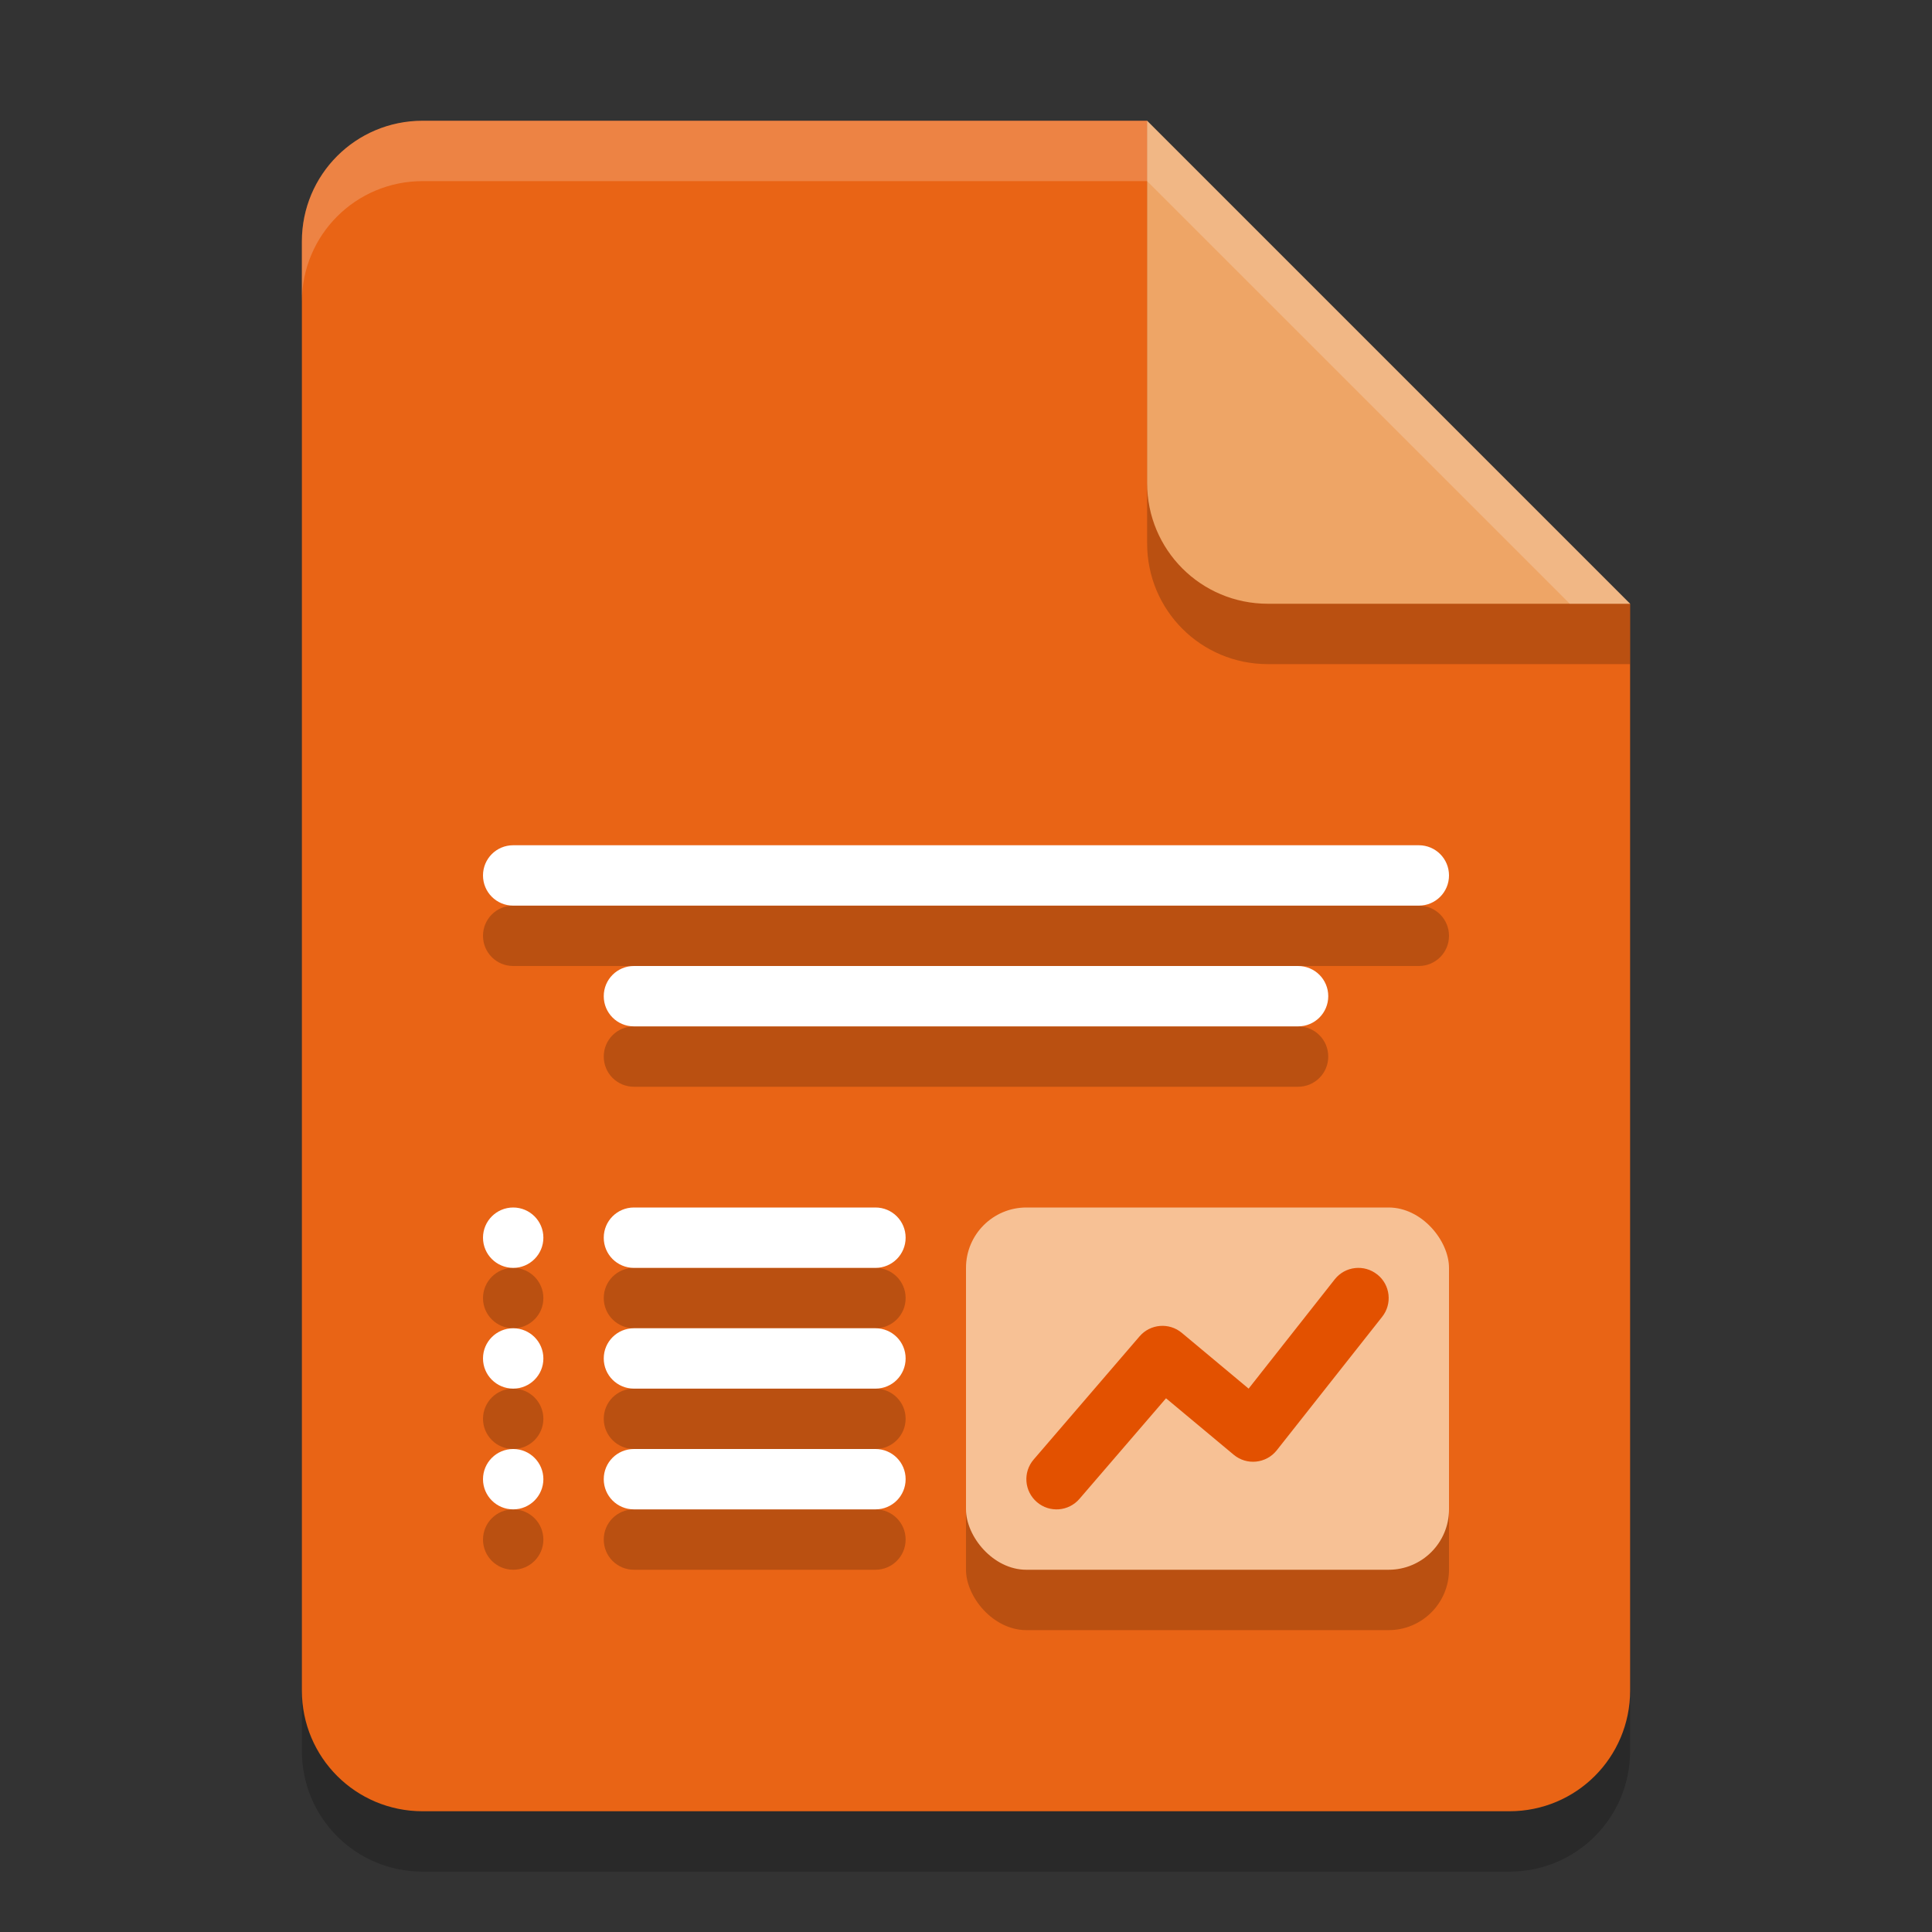 <?xml version="1.0" encoding="UTF-8" standalone="no"?>
<!-- Created with Inkscape (http://www.inkscape.org/) -->

<svg
   width="32"
   height="32"
   viewBox="0 0 32 32"
   version="1.1"
   id="svg5"
   inkscape:version="1.2.2 (1:1.2.2+202305151914+b0a8486541)"
   sodipodi:docname="application-vnd.oasis.opendocument.presentation.svg"
   xmlns:inkscape="http://www.inkscape.org/namespaces/inkscape"
   xmlns:sodipodi="http://sodipodi.sourceforge.net/DTD/sodipodi-0.dtd"
   xmlns="http://www.w3.org/2000/svg"
   xmlns:svg="http://www.w3.org/2000/svg">
  <rect x="0" y="0" width="32" height="32" fill="#333333" stroke="none"/>
  <sodipodi:namedview
     id="namedview7"
     pagecolor="#ffffff"
     bordercolor="#000000"
     borderopacity="0.25"
     inkscape:showpageshadow="2"
     inkscape:pageopacity="0.0"
     inkscape:pagecheckerboard="0"
     inkscape:deskcolor="#d1d1d1"
     inkscape:document-units="px"
     showgrid="false"
     inkscape:zoom="25.1875"
     inkscape:cx="15.980149"
     inkscape:cy="16"
     inkscape:window-width="1920"
     inkscape:window-height="1008"
     inkscape:window-x="0"
     inkscape:window-y="0"
     inkscape:window-maximized="1"
     inkscape:current-layer="svg5" />
  <defs
     id="defs2" />
  <path
     id="rect234"
     style="opacity:0.2;stroke-width:0.5;stroke-linecap:round;stroke-linejoin:round"
     d="m 7,3 h 12 l 8,8 v 18 c 0,1.108 -0.892,2 -2,2 H 7 C 5.892,31 5,30.108 5,29 V 5 C 5,3.892 5.892,3 7,3 Z" />
  <path
     id="rect448"
     style="fill:#e96415;fill-opacity:1;stroke-width:0.5;stroke-linecap:round;stroke-linejoin:round"
     d="m 7,2 h 12 l 3,5 5,3 v 18 c 0,1.108 -0.892,2 -2,2 H 7 C 5.892,30 5,29.108 5,28 V 4 C 5,2.892 5.892,2 7,2 Z" />
  <path
     d="M 8.5,15 C 8.223,15 8,15.223 8,15.5 8,15.777 8.223,16 8.5,16 h 15 C 23.777,16 24,15.777 24,15.5 24,15.223 23.777,15 23.5,15 Z m 2,2 c -0.277,0 -0.5,0.223 -0.5,0.5 0,0.277 0.223,0.5 0.5,0.5 h 11 C 21.777,18 22,17.777 22,17.5 22,17.223 21.777,17 21.5,17 Z m -2,4 C 8.224,21 8,21.224 8,21.5 8,21.776 8.224,22 8.5,22 8.776,22 9,21.776 9,21.5 9,21.224 8.776,21 8.5,21 Z m 2,0 c -0.277,0 -0.5,0.223 -0.5,0.5 0,0.277 0.223,0.5 0.5,0.5 h 4 C 14.777,22 15,21.777 15,21.5 15,21.223 14.777,21 14.5,21 Z m -2,2 C 8.224,23 8,23.224 8,23.5 8,23.776 8.224,24 8.5,24 8.776,24 9,23.776 9,23.5 9,23.224 8.776,23 8.5,23 Z m 2,0 c -0.277,0 -0.5,0.223 -0.5,0.5 0,0.277 0.223,0.5 0.5,0.5 h 4 C 14.777,24 15,23.777 15,23.5 15,23.223 14.777,23 14.5,23 Z m -2,2 C 8.224,25 8,25.224 8,25.5 8,25.776 8.224,26 8.5,26 8.776,26 9,25.776 9,25.5 9,25.224 8.776,25 8.5,25 Z m 2,0 c -0.277,0 -0.5,0.223 -0.5,0.5 0,0.277 0.223,0.5 0.5,0.5 h 4 C 14.777,26 15,25.777 15,25.5 15,25.223 14.777,25 14.5,25 Z"
     style="opacity:0.2;fill:#000000;stroke-width:1;stroke-linecap:round;stroke-linejoin:round"
     id="path619" />
  <path
     d="M 8.5,14 C 8.223,14 8,14.223 8,14.5 8,14.777 8.223,15 8.5,15 h 15 C 23.777,15 24,14.777 24,14.5 24,14.223 23.777,14 23.5,14 Z m 2,2 c -0.277,0 -0.5,0.223 -0.5,0.5 0,0.277 0.223,0.5 0.5,0.5 h 11 C 21.777,17 22,16.777 22,16.5 22,16.223 21.777,16 21.5,16 Z m -2,4 C 8.224,20 8,20.224 8,20.5 8,20.776 8.224,21 8.5,21 8.776,21 9,20.776 9,20.5 9,20.224 8.776,20 8.5,20 Z m 2,0 c -0.277,0 -0.5,0.223 -0.5,0.5 0,0.277 0.223,0.5 0.5,0.5 h 4 C 14.777,21 15,20.777 15,20.5 15,20.223 14.777,20 14.5,20 Z m -2,2 C 8.224,22 8,22.224 8,22.5 8,22.776 8.224,23 8.5,23 8.776,23 9,22.776 9,22.5 9,22.224 8.776,22 8.5,22 Z m 2,0 c -0.277,0 -0.5,0.223 -0.5,0.5 0,0.277 0.223,0.5 0.5,0.5 h 4 C 14.777,23 15,22.777 15,22.5 15,22.223 14.777,22 14.5,22 Z m -2,2 C 8.224,24 8,24.224 8,24.5 8,24.776 8.224,25 8.5,25 8.776,25 9,24.776 9,24.5 9,24.224 8.776,24 8.5,24 Z m 2,0 c -0.277,0 -0.5,0.223 -0.5,0.5 0,0.277 0.223,0.5 0.5,0.5 h 4 C 14.777,25 15,24.777 15,24.5 15,24.223 14.777,24 14.5,24 Z"
     style="fill:#ffffff;stroke-width:1;stroke-linecap:round;stroke-linejoin:round"
     id="path416" />
  <rect
     style="opacity:0.2;fill:#000000;stroke-width:2;stroke-linecap:square"
     id="rect691"
     width="8"
     height="6"
     x="16"
     y="21"
     ry="1" />
  <rect
     style="fill:#f7c195;fill-opacity:1;stroke-width:2;stroke-linecap:square"
     id="rect693"
     width="8"
     height="6"
     x="16"
     y="20"
     ry="1" />
  <path
     d="m 22.812,21.11 c -0.216,-0.173 -0.531,-0.138 -0.703,0.078 l -1.428,1.812 -1.107,-0.924 c -0.21,-0.175 -0.522,-0.149 -0.7,0.059 l -1.754,2.04 c -0.18,0.21 -0.155,0.525 0.055,0.705 0.21,0.18 0.525,0.155 0.705,-0.055 l 1.433,-1.665 1.121,0.935 c 0.215,0.18 0.536,0.147 0.711,-0.071 l 1.746,-2.211 c 0.173,-0.216 0.138,-0.531 -0.078,-0.703 z"
     style="color:#000000;fill:#e35100;fill-opacity:1;stroke-width:0.5;stroke-linecap:round;stroke-linejoin:round;-inkscape-stroke:none"
     id="path1620" />
  <path
     d="M 27,11 H 21 C 19.892,11 19,10.108 19,9 V 2 l 8,8 z"
     style="opacity:0.2;fill:#000000;stroke-width:0.5;stroke-linecap:round;stroke-linejoin:round"
     id="path611" />
  <path
     id="rect600"
     style="fill:#eea566;fill-opacity:1;stroke-width:0.5;stroke-linecap:round;stroke-linejoin:round"
     d="M 27,10 H 21 C 19.892,10 19,9.108 19,8 V 2 Z" />
  <path
     id="path1133"
     style="opacity:0.2;fill:#ffffff;fill-opacity:1;stroke-width:0.5;stroke-linecap:round;stroke-linejoin:round"
     d="M 7,2 C 5.892,2 5,2.892 5,4 V 5 C 5,3.892 5.892,3 7,3 h 12 l 7,7 h 1 L 19,2 Z" />
</svg>
